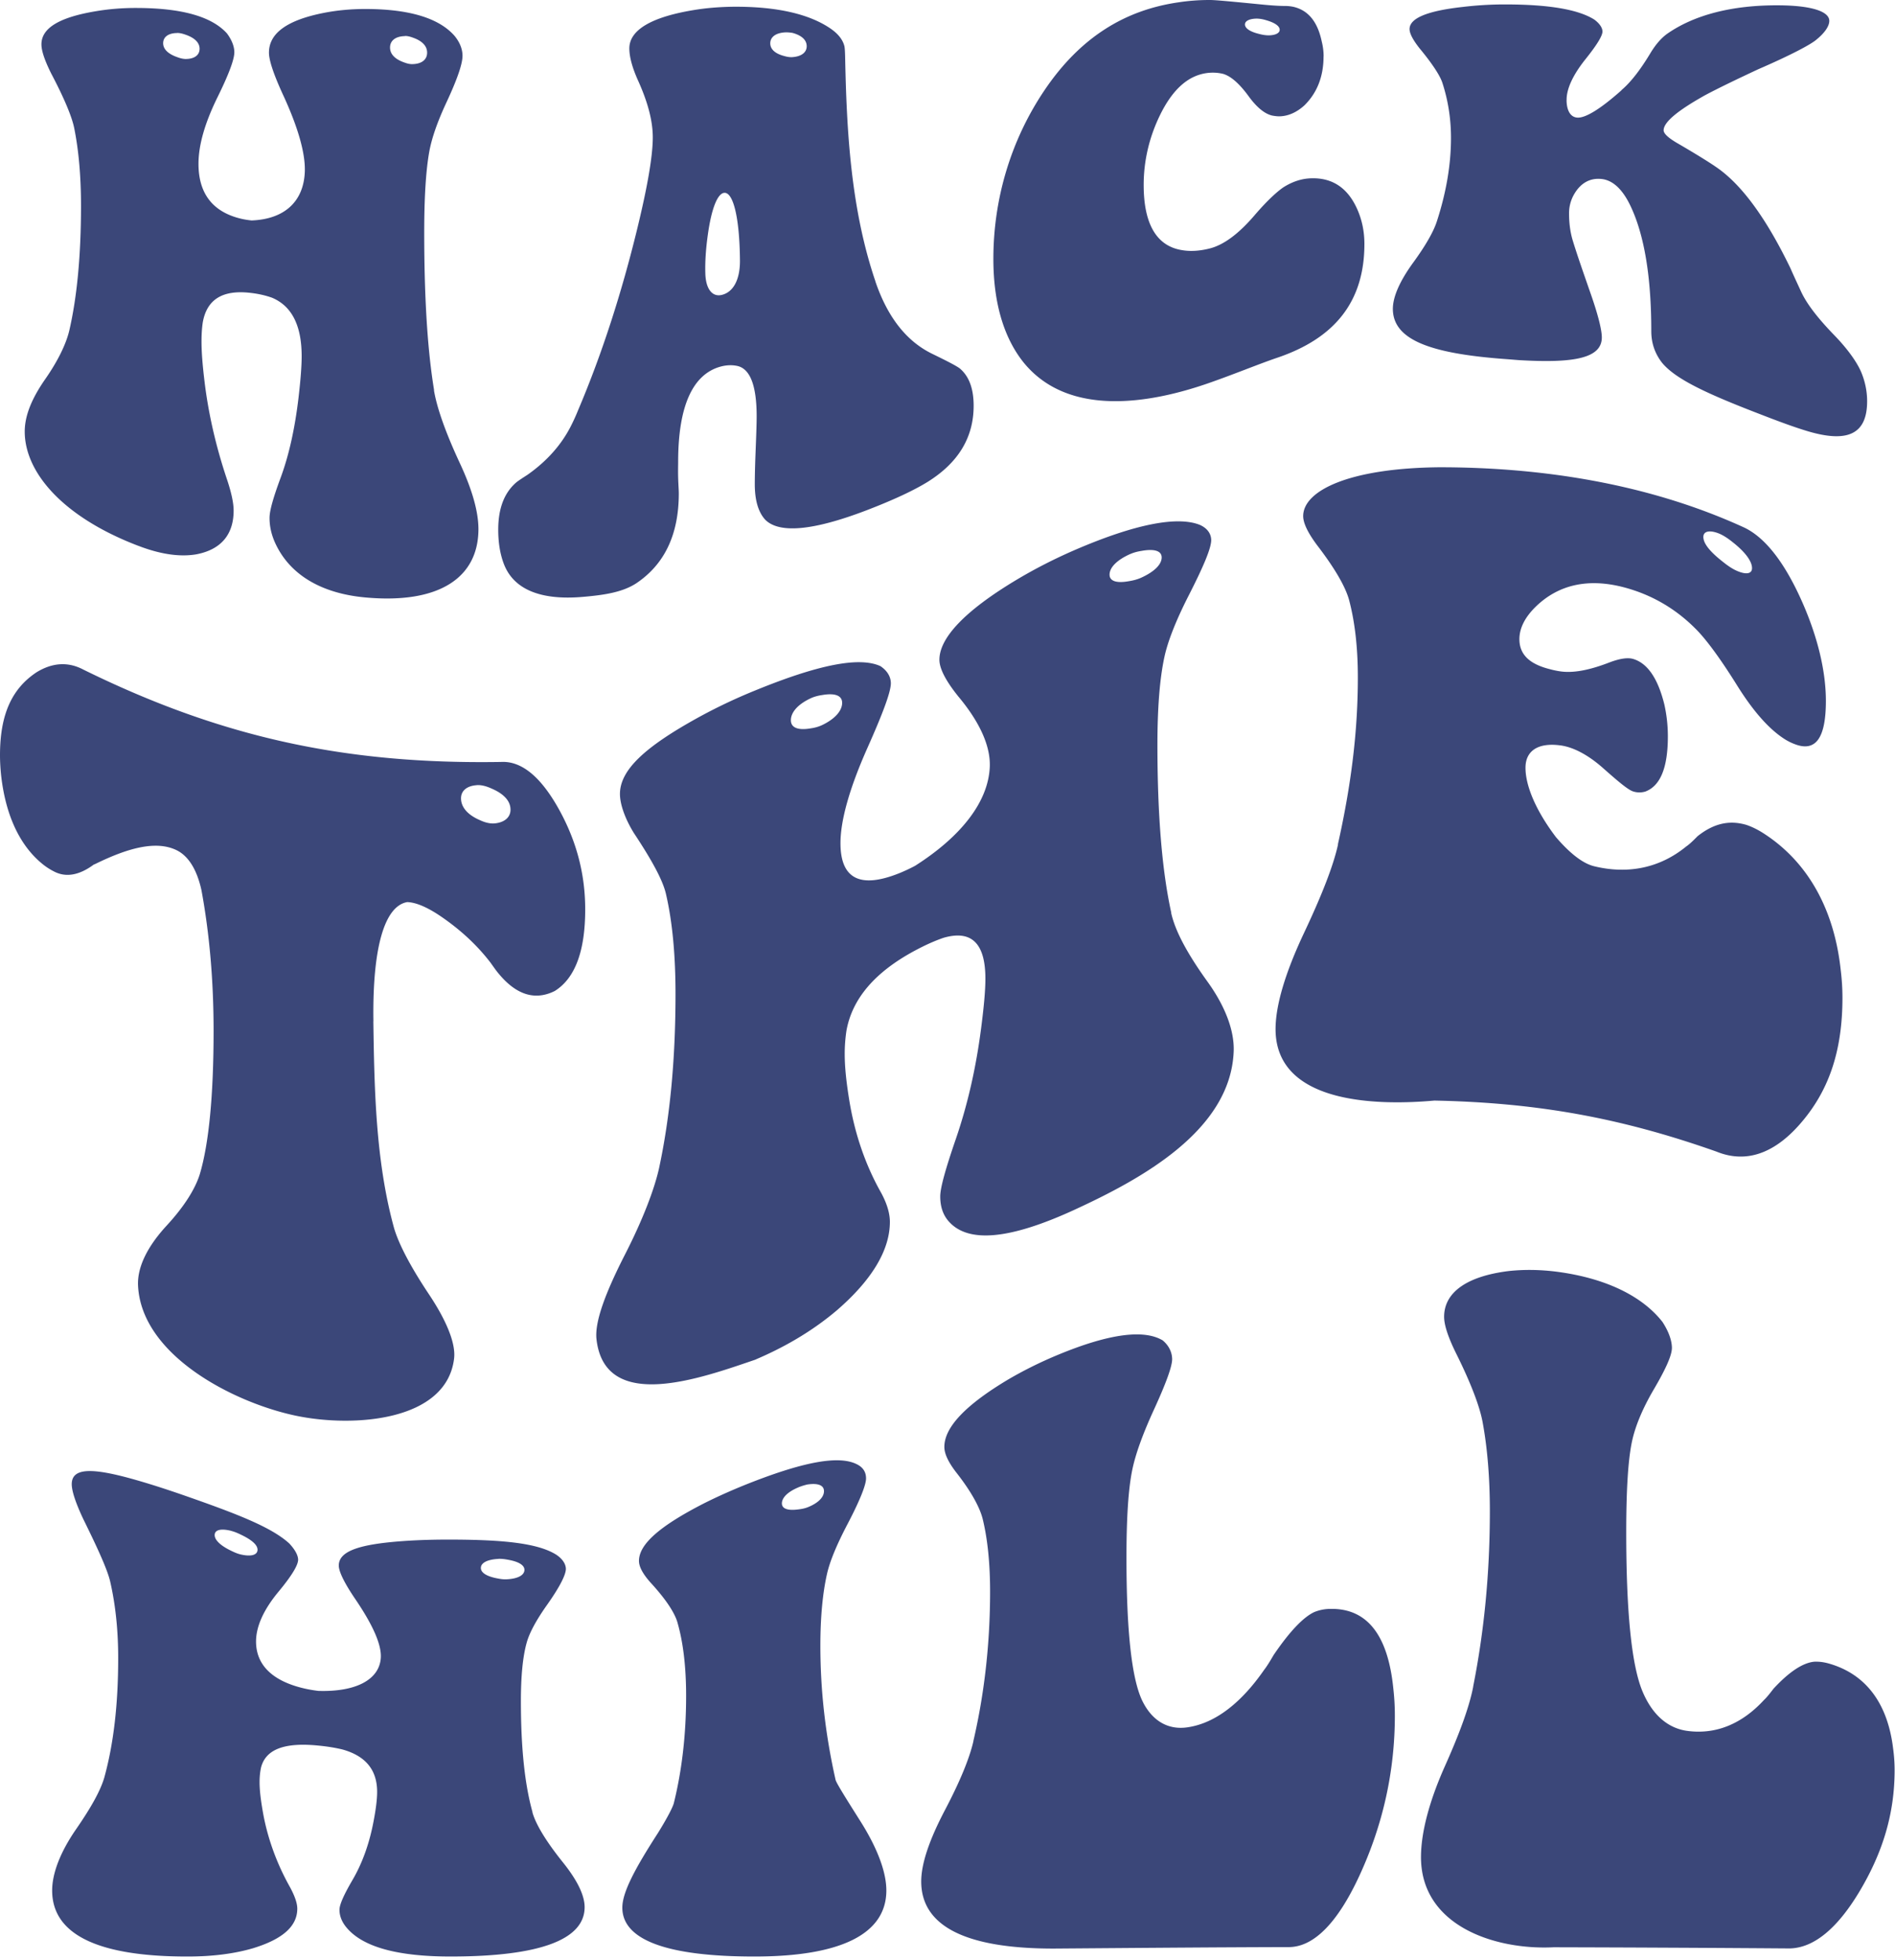 <svg xmlns="http://www.w3.org/2000/svg" fill="none" viewBox="0 0 295 305"><path fill="#3B4779" d="M67.55 60.71c.45 2.72 1.79 6.55 4.04 11.38 1.92 4.12 2.91 7.58 2.89 10.35-.06 7.41-6.04 11.6-17.61 10.54-7.1-.65-11.77-3.7-13.95-8.3-.64-1.34-.96-2.7-.96-4.08 0-1.15.61-3.23 1.73-6.26 1.36-3.68 2.25-7.92 2.79-12.51.3-2.6.48-4.75.48-6.4 0-4.78-1.54-7.81-4.62-9.1-.96-.34-2.02-.59-3.18-.73-4.43-.56-6.96.93-7.6 4.61-.13.89-.19 1.86-.19 2.92 0 1.81.19 3.95.48 6.32.57 4.71 1.7 9.9 3.56 15.38.64 1.96.96 3.5.96 4.64 0 3.71-1.96 6.09-5.87 6.81-2.44.4-5.33.02-8.66-1.22-.15-.06-.23-.09-.38-.14C9.78 80.45 3.88 73.53 3.85 67.21c-.01-2.49 1.06-5.14 3.18-8.19 1.98-2.84 3.24-5.44 3.75-7.55 1.22-5.26 1.83-11.8 1.83-19.43 0-4.34-.32-8.45-1.06-12.12-.36-1.77-1.57-4.67-3.56-8.44C6.96 9.42 6.45 7.91 6.45 6.9c0-2.56 2.85-4.23 8.57-5.17 2.05-.34 4.2-.51 6.45-.49 6.86.04 11.48 1.33 13.86 3.96.71.95 1.12 1.94 1.15 2.85.04 1.14-.89 3.57-2.6 7.04-2 4.06-2.98 7.5-2.98 10.41 0 4.58 2.18 7.45 6.54 8.52.58.14 1.15.23 1.73.29 5.13-.2 8.09-2.95 8.28-7.55.12-2.99-1.15-7.2-3.46-12.16-1.41-3.09-2.12-5.22-2.12-6.41 0-3.03 2.85-5.07 8.57-6.19 2.05-.4 4.2-.6 6.45-.6 6.8.01 11.42 1.4 13.86 4.17.77.93 1.22 1.96 1.25 3.02.04 1.3-.85 3.81-2.5 7.35-1.42 3.04-2.32 5.64-2.69 7.76-.53 3.01-.77 7.21-.77 12.49 0 10.17.51 18.31 1.54 24.55l-.03-.03ZM27.61 5.14c-1.37 0-2.18.59-2.21 1.53-.03.95.74 1.72 2.21 2.23.45.17.88.27 1.25.28 1.37.01 2.18-.57 2.21-1.54.03-.97-.74-1.75-2.21-2.25-.45-.16-.88-.26-1.25-.26v.01Zm35.42.48c-1.44.03-2.28.68-2.31 1.72-.03 1.05.74 1.87 2.21 2.38.45.17.88.27 1.25.26 1.44-.02 2.28-.67 2.31-1.73.03-1.05-.74-1.88-2.21-2.39-.45-.17-.88-.27-1.25-.26v.02Zm73.24 38.17c1.87 5.5 4.78 9.26 8.76 11.23 2.63 1.28 4.14 2.06 4.52 2.44 1.35 1.22 2.02 3.1 2.02 5.69 0 4.92-2.37 8.84-7.12 11.82-2.18 1.35-5.42 2.87-9.72 4.51-8.21 3.12-13.41 3.57-15.59 1.42-1.09-1.18-1.64-3.04-1.64-5.54 0-.79.02-2.28.1-4.44.11-2.82.19-4.88.19-6.11 0-4.77-1-7.39-2.98-7.85-.77-.17-1.61-.16-2.5.06-4.47 1.13-6.74 6.17-6.74 14.86 0 .52-.03 1.38 0 2.47.03 1.07.1 1.91.1 2.43 0 6.4-2.21 11.05-6.64 14.01-2.12 1.37-4.88 1.81-8.28 2.1-6.74.59-10.84-1.25-12.32-5.14-.58-1.53-.87-3.3-.87-5.32 0-3.34.96-5.81 2.89-7.42.32-.24.87-.61 1.64-1.1 3.02-2.12 5.26-4.64 6.74-7.52.45-.88.83-1.72 1.15-2.52 3.8-8.92 6.84-18.54 9.14-27.94 1.67-6.81 2.5-11.64 2.5-14.55 0-2.51-.74-5.36-2.21-8.66-.96-2.09-1.44-3.84-1.44-5.18 0-2.83 3.34-4.87 10.01-5.97 2.05-.34 4.14-.5 6.26-.52 6.74-.04 11.74 1.15 15.01 3.37 1.22.83 1.96 1.76 2.21 2.81.06.35.08.86.1 1.48.23 11.6.87 23.77 4.72 35.08h-.01Zm-26.47-1.26c.06 2.43 1.07 3.69 2.5 3.38 1.84-.4 2.92-2.37 2.89-5.41-.06-6.79-1.08-10.54-2.41-10.49-1.05.04-2.02 2.36-2.6 6.59-.26 1.88-.44 3.91-.38 5.92v.01Zm12.42-37.49c-1.44.08-2.28.7-2.31 1.65-.03.95.74 1.67 2.21 2.04.45.13.88.19 1.25.16 1.38-.1 2.18-.72 2.21-1.64.03-.99-.74-1.73-2.21-2.13-.38-.06-.78-.1-1.15-.08Zm83.82 3.73c0 3.13-1 5.68-2.98 7.63-1.16 1.05-2.43 1.64-3.75 1.7-.38.02-.8-.03-1.25-.11-1.15-.26-2.37-1.22-3.66-2.98-1.41-1.94-2.73-3.12-3.95-3.5-.71-.18-1.44-.24-2.21-.18-3.08.26-5.64 2.41-7.7 6.67-1.64 3.39-2.5 7.04-2.5 10.78 0 6.06 1.99 9.52 5.97 10.15 1.28.22 2.69.14 4.23-.24 2.25-.54 4.6-2.32 7.03-5.15 2.31-2.7 3.82-3.91 4.52-4.39 1.41-.89 2.85-1.36 4.33-1.4 3.27-.1 5.65 1.47 7.12 4.71.77 1.69 1.16 3.53 1.16 5.51 0 8.92-4.56 14.69-13.67 17.74-2.95 1.01-6.6 2.53-10.59 3.92-8.99 3.13-21.76 5.4-28.78-3.2-3.14-3.91-4.72-9.39-4.72-16.14 0-9.34 2.72-18.5 7.99-26.29 5.53-8.17 12.45-12.42 20.79-13.63 1.61-.25 3.25-.37 4.92-.37.89 0 3.68.27 8.37.73 1.35.13 2.47.2 3.37.2.38 0 .8.04 1.25.13 2.31.53 3.78 2.3 4.43 5.41.19.76.29 1.53.29 2.3h-.01ZM195.45 2.9c-1.01.05-1.61.38-1.64.86-.04.6.71 1.15 2.12 1.5.58.16 1.13.25 1.64.24 1-.03 1.61-.35 1.64-.82.04-.59-.71-1.14-2.12-1.54-.58-.18-1.14-.26-1.64-.24Zm48.42 12.71c.03 1.65.63 2.6 1.64 2.69 1.25.11 3.56-1.28 6.83-4.18.13-.14.22-.23.29-.28 1.35-1.2 2.79-3.06 4.33-5.63.77-1.26 1.6-2.23 2.5-2.9 4.17-2.94 10.12-4.57 17.71-4.48 4.98.06 7.63.99 7.6 2.44-.01.83-.74 1.87-2.02 2.91-.83.72-3.85 2.35-9.05 4.6-3.34 1.56-6.06 2.87-8.18 3.99-4.3 2.4-6.51 4.2-6.54 5.49-.01.55.8 1.27 2.41 2.18 3.21 1.87 5.1 3.09 5.68 3.5 3.78 2.53 7.67 7.57 11.65 15.8.45 1.04 1.02 2.25 1.64 3.6.91 1.99 2.68 4.24 5.2 6.84 2.25 2.32 3.64 4.4 4.23 5.86.55 1.36.87 2.85.87 4.4 0 5.17-3.08 6.5-9.24 4.67-1.92-.57-4.27-1.43-7.03-2.5-8.28-3.18-13.51-5.51-15.69-8.2-1.09-1.42-1.64-3.04-1.64-4.87 0-8.49-1.09-15.03-3.27-19.56-1.22-2.54-2.72-3.92-4.43-4.12-1.83-.21-3.31.62-4.33 2.4a5.86 5.86 0 0 0-.77 2.96c0 1.53.19 2.95.58 4.23.69 2.26 1.66 5.02 2.79 8.27 1.17 3.34 1.73 5.65 1.73 6.79 0 3.25-4.33 4.05-12.99 3.53-.64-.05-1.32-.11-2.02-.16-11.59-.85-17.48-2.95-17.52-7.78-.01-1.91 1.09-4.38 3.18-7.25 1.93-2.65 3.14-4.78 3.66-6.37 1.48-4.55 2.21-8.88 2.21-13.02 0-2.97-.45-5.84-1.35-8.6-.39-1.15-1.57-2.96-3.56-5.36-1.03-1.31-1.54-2.3-1.54-2.97 0-1.7 2.76-2.84 8.28-3.45 2.18-.26 4.43-.4 6.74-.39 6.67.01 11.26.78 13.76 2.37.77.58 1.22 1.21 1.25 1.8.04.68-.89 2.16-2.6 4.3-1.99 2.48-3.02 4.68-2.98 6.46l-.01-.01ZM58.12 158.94c.15 10.41.35 21.47 3.11 31.76.63 2.49 2.48 6.13 5.54 10.72 2.6 3.89 4.21 7.55 3.92 10-1.17 9.77-15.63 10.78-24.6 8.91-9.63-2.01-24.07-9.36-24.6-20.25-.14-2.92 1.5-6.14 4.46-9.35 2.7-2.93 4.41-5.64 5.14-7.95 1.44-4.78 2.16-12.45 2.16-22.34 0-7.77-.63-15.09-1.89-21.91-.72-3.24-2.05-5.35-3.92-6.24-3.14-1.49-7.43-.37-12.57 2.15-.09.04-.18.08-.27.11-2.34 1.73-4.42 2.02-6.22 1.06a9.804 9.804 0 0 1-1.89-1.25c-3.6-2.99-5.72-7.86-6.35-14.02-.09-.98-.14-1.92-.14-2.82 0-6.4 1.89-10.37 5.68-12.89 2.43-1.49 4.87-1.7 7.3-.42 21.56 10.61 40.94 14.76 65.01 14.37 3.33-.19 6.45 2.53 9.33 7.94 2.52 4.75 3.78 9.69 3.78 15.01 0 6.5-1.58 10.72-4.73 12.69-.63.32-1.26.53-1.89.64-2.52.44-4.96-.83-7.3-3.9-.27-.37-.54-.75-.81-1.13-2.16-2.82-4.82-5.25-7.97-7.37-1.98-1.31-3.65-2.02-5-2.07-3.51.6-5.44 6.97-5.27 18.56l-.01-.01ZM74.2 122.2c-1.49.1-2.39.84-2.43 1.95-.05 1.41.99 2.66 2.97 3.5.81.38 1.6.56 2.3.49 1.49-.15 2.39-.93 2.43-2.04.05-1.39-.99-2.55-2.97-3.39-.81-.37-1.6-.57-2.3-.52v.01Zm108.12 19.88c.63 2.83 2.52 6.35 5.68 10.73 2.69 3.74 4.19 7.56 4.05 10.86-.51 12.28-14.38 19.81-24.73 24.58-10 4.61-16.54 5.29-19.6 1.86-.9-.99-1.35-2.3-1.35-3.91 0-1.35.84-4.33 2.43-8.95 1.91-5.55 3.17-11.34 3.92-17.12.43-3.3.68-5.93.68-7.82 0-5.51-2.16-7.61-6.49-6.37-1.35.46-2.84 1.12-4.46 1.99-6.22 3.33-9.78 7.47-10.68 12.47a23.98 23.98 0 0 0-.27 3.64c0 2.15.28 4.52.68 7.01.8 5.03 2.39 9.99 5 14.6.9 1.67 1.35 3.18 1.35 4.51 0 4.35-2.75 9-8.24 13.75-3.43 2.91-7.48 5.41-12.16 7.45-.22.09-.32.14-.54.24-8.37 2.85-23.41 8.35-24.73-3.16-.32-2.76 1.48-7.42 4.46-13.25 2.78-5.44 4.55-10.14 5.27-13.35 1.71-7.94 2.57-16.96 2.57-27.14 0-5.79-.44-11.07-1.49-15.59-.5-2.16-2.21-5.27-5-9.48-1.44-2.33-2.16-4.56-2.16-6.06 0-3.79 4.01-7.38 12.03-11.82 2.88-1.59 5.9-3.03 9.06-4.31 9.64-3.94 16.13-5.3 19.46-3.77.99.66 1.58 1.55 1.62 2.57.06 1.32-1.24 4.76-3.65 10.17-2.81 6.31-4.19 11.3-4.19 14.81 0 5.55 3.06 7.13 9.19 4.66.81-.33 1.62-.71 2.43-1.14 7.21-4.59 11.37-9.97 11.62-15.34.16-3.31-1.62-7.09-4.87-10.98-1.98-2.45-2.97-4.38-2.97-5.74 0-3.43 4.01-7.66 12.03-12.46 2.88-1.72 5.9-3.26 9.06-4.63 9.55-4.12 16.04-5.28 19.46-3.9 1.08.48 1.71 1.28 1.76 2.27.06 1.25-1.19 4.18-3.51 8.73-1.99 3.9-3.26 7.15-3.78 9.59-.74 3.45-1.08 8.01-1.08 13.66 0 10.88.72 19.63 2.16 26.13l-.02.01Zm-56.09-33.42c-1.96.91-3.07 2.13-3.11 3.36-.04 1.2 1.03 1.69 3.11 1.33.63-.09 1.23-.26 1.76-.51 1.96-.94 3.06-2.17 3.11-3.39.04-1.17-1.04-1.64-3.11-1.28-.63.09-1.23.25-1.76.49Zm49.74-22.45c-2.05.91-3.2 2.06-3.24 3.16-.04 1.06 1.04 1.45 3.11 1.06.63-.1 1.23-.27 1.76-.5 2.05-.92 3.2-2.04 3.24-3.12.04-1.04-1.04-1.45-3.11-1.08-.63.1-1.23.25-1.76.49v-.01Zm32.3 45.21c2.07-9.24 3.11-17.56 3.11-26.02 0-4.69-.48-8.67-1.35-11.97-.55-2.07-2.21-4.96-5-8.59-1.44-1.93-2.17-3.45-2.16-4.55.04-3.94 7.16-7.44 21.22-7.57 16.03 0 32.47 2.58 47.17 9.26 3.33 1.45 6.47 5.31 9.33 11.79 2.44 5.55 3.65 10.81 3.65 15.31 0 5.85-1.62 7.99-4.87 6.72a8.243 8.243 0 0 1-1.62-.82c-2.43-1.57-4.86-4.36-7.3-8.26-2.88-4.62-5.09-7.51-6.62-8.99-3.06-3.04-6.76-5.21-11.08-6.34-5.68-1.48-10.23-.31-13.65 3-1.71 1.66-2.57 3.38-2.57 5.08 0 2.4 1.58 3.88 4.73 4.67.54.15 1.08.26 1.62.34 2.07.31 4.64-.21 7.7-1.4 1.62-.61 2.84-.77 3.65-.53 2.25.66 3.87 3.05 4.87 7.11.36 1.63.54 3.27.54 4.93 0 4.9-1.17 7.72-3.51 8.6-.63.18-1.26.18-1.89-.02-.81-.25-2.39-1.6-4.73-3.67-2.36-2.08-4.66-3.25-6.62-3.5-3.47-.46-5.36.86-5.41 3.37-.05 2.83 1.58 6.74 4.73 10.9 2.16 2.52 4.18 4.11 5.95 4.54 5.32 1.3 10.27.25 14.33-3.07.45-.3 1.03-.84 1.76-1.59 2.97-2.38 5.49-2.38 7.57-1.79.9.3 1.85.76 2.84 1.41 6.94 4.52 10.9 11.96 11.89 21.19.18 1.47.27 2.91.27 4.32 0 8.45-2.2 14.62-6.62 19.66-4 4.57-8.38 6.15-12.97 4.29-14.98-5.3-28.05-7.63-43.93-7.95-8.05.72-24.71.85-24.73-11.11 0-3.66 1.47-8.71 4.46-15.04 2.75-5.83 4.55-10.42 5.27-13.73l-.03.02Zm59.2-48.44c-1.4-.52-2.26-.27-2.3.51-.06 1.03.99 2.34 2.97 3.89.81.66 1.58 1.18 2.3 1.48 1.39.6 2.25.43 2.3-.36.06-1.06-.99-2.53-2.97-4.09-.81-.66-1.59-1.16-2.3-1.43ZM82.88 282.04c.53 1.88 2.11 4.5 4.74 7.78 2.25 2.8 3.42 5.18 3.39 7.06-.07 5.02-7.07 7.58-20.66 7.61-8.34.02-13.81-1.44-16.37-4.47-.75-.88-1.13-1.82-1.13-2.81 0-.82.71-2.38 2.03-4.64 1.59-2.72 2.65-5.81 3.27-9.1.36-1.87.56-3.42.56-4.6 0-3.44-1.81-5.61-5.42-6.61-1.13-.27-2.37-.47-3.73-.6-5.19-.52-8.17.53-8.92 3.4-.15.69-.23 1.45-.23 2.28 0 1.42.23 3.09.56 4.92.66 3.61 1.99 7.55 4.18 11.44.75 1.39 1.13 2.5 1.13 3.34 0 2.75-2.3 4.76-6.89 6.16-2.86.84-6.25 1.29-10.16 1.29h-.45c-13.7-.06-20.63-3.51-20.66-10.24-.01-2.66 1.24-5.98 3.73-9.58 2.32-3.36 3.8-5.99 4.4-8.08 1.43-5.2 2.15-11.31 2.15-18.56 0-4.12-.38-8.11-1.24-11.87-.42-1.83-1.85-4.99-4.18-9.72-1.21-2.56-1.81-4.41-1.81-5.46 0-2.66 3.35-2.56 10.05-.64 2.41.69 4.93 1.51 7.57 2.43 8.05 2.81 13.47 4.89 16.26 7.45.83.9 1.32 1.74 1.36 2.46.04.87-1.04 2.61-3.05 5.03-2.34 2.82-3.5 5.43-3.5 7.75 0 3.66 2.56 6.21 7.68 7.35.68.15 1.36.26 2.03.34 6.02.18 9.5-1.85 9.71-5.14.14-2.14-1.36-5.33-4.06-9.28-1.66-2.46-2.48-4.18-2.48-5.09 0-2.3 3.35-3.33 10.05-3.81 2.41-.17 4.93-.24 7.57-.23 7.98.03 13.4.55 16.26 2.37.9.61 1.43 1.36 1.47 2.13.04.95-1 2.94-2.94 5.68-1.66 2.35-2.73 4.31-3.16 5.87-.62 2.22-.9 5.28-.9 9.07 0 7.29.6 12.99 1.81 17.31l-.02.01Zm-46.86-43.79c-1.62-.41-2.56-.17-2.6.6-.04.78.86 1.68 2.6 2.51.53.26 1.02.46 1.47.56 1.62.37 2.56.07 2.6-.69.04-.77-.87-1.58-2.6-2.4-.53-.26-1.02-.46-1.47-.57v-.01Zm41.55 4.36c-1.7.09-2.67.6-2.71 1.36-.04.76.86 1.36 2.6 1.68.53.11 1.02.16 1.47.13 1.7-.09 2.67-.64 2.71-1.42.04-.76-.87-1.33-2.6-1.63-.53-.1-1.02-.15-1.47-.13v.01Zm27.89 9.88c-.46-1.57-1.85-3.65-4.18-6.19-1.21-1.35-1.81-2.48-1.81-3.38 0-2.64 3.35-5.48 10.05-8.92 2.41-1.21 4.97-2.34 7.68-3.39 7.98-3.09 13.36-4.13 16.15-2.75.98.47 1.47 1.21 1.47 2.22 0 1.01-.94 3.39-2.82 6.99-1.72 3.27-2.82 5.9-3.27 7.93-.66 2.94-1.02 6.66-1.02 11.12 0 7.01.79 13.88 2.37 20.89.15.52 1.43 2.58 3.84 6.39 2.7 4.26 4.1 8.05 4.06 10.92-.08 6.66-7.06 10.17-20.55 10.17-13.49 0-20.51-2.54-20.55-7.57-.02-2.33 1.84-5.92 5.53-11.63 1.43-2.31 2.26-3.9 2.48-4.64 1.28-5.16 1.92-10.78 1.92-16.74 0-4.53-.47-8.39-1.35-11.41v-.01Zm18.86-21.03c-1.64.68-2.56 1.57-2.6 2.46-.03.86.86 1.22 2.6.98.53-.06 1.03-.17 1.47-.35 1.56-.63 2.45-1.52 2.48-2.43.04-.95-.87-1.35-2.6-1.09-.45.11-.91.25-1.36.43h.01Zm27.21 39.48c1.73-7.42 2.6-15.27 2.6-23.25 0-4.42-.4-8.18-1.13-11.21-.46-1.91-1.85-4.42-4.18-7.38-1.21-1.58-1.81-2.87-1.81-3.92 0-3.08 3.35-6.58 10.05-10.56 2.41-1.4 4.97-2.67 7.68-3.79 7.9-3.27 13.32-3.98 16.26-2.23.9.75 1.43 1.74 1.47 2.85.04 1.13-.95 3.82-2.82 7.9-1.73 3.77-2.88 6.92-3.39 9.42-.62 3.02-.9 7.56-.9 13.64 0 11.31.8 18.87 2.48 22.31 1.51 3.07 3.96 4.54 7 4.1 4.54-.65 8.58-4.07 11.97-8.97.38-.48.86-1.25 1.47-2.3 2.48-3.64 4.59-5.86 6.32-6.67.75-.3 1.54-.47 2.37-.49 5.8-.17 9.11 3.99 9.94 12.46.15 1.33.23 2.71.23 4.15 0 8.6-1.83 16.95-5.53 24.94-3.35 7.23-7 10.98-10.84 11.08-12.23.03-24.46.14-36.7.23-13.7.02-20.63-3.47-20.66-10.4-.01-2.77 1.23-6.47 3.73-11.22 2.3-4.38 3.8-8.02 4.4-10.68l-.01-.01Zm77.8-8.46c1.73-8.68 2.6-17.77 2.6-27.31 0-5.28-.4-9.91-1.13-13.86-.46-2.48-1.85-6.13-4.18-10.8-1.21-2.47-1.81-4.32-1.81-5.58 0-3.69 3.35-6.29 10.05-7.12 2.41-.26 4.97-.23 7.68.13 7.9 1.07 13.32 4.02 16.26 7.79.9 1.38 1.43 2.74 1.47 3.95.04 1.19-.95 3.36-2.82 6.55-1.73 2.95-2.88 5.7-3.39 8.09-.62 2.91-.9 7.64-.9 14.16 0 12.13.8 20.48 2.48 24.62 1.52 3.72 3.95 5.85 7 6.27 4.52.62 8.58-1.12 11.97-4.81.38-.35.86-.94 1.47-1.74 2.48-2.69 4.59-4.03 6.32-4.21.75-.04 1.54.06 2.37.3 5.8 1.68 9.11 6.3 9.94 13.23.15 1.1.23 2.21.23 3.34 0 6.77-1.84 12.85-5.53 18.99-3.35 5.56-7 8.71-10.84 8.76-12.23-.09-24.46-.15-36.7-.18-9.03.46-20.75-3.27-20.66-14.16.03-3.67 1.23-8.45 3.73-14.04 2.3-5.14 3.8-9.25 4.4-12.36l-.01-.01Z"/></svg>